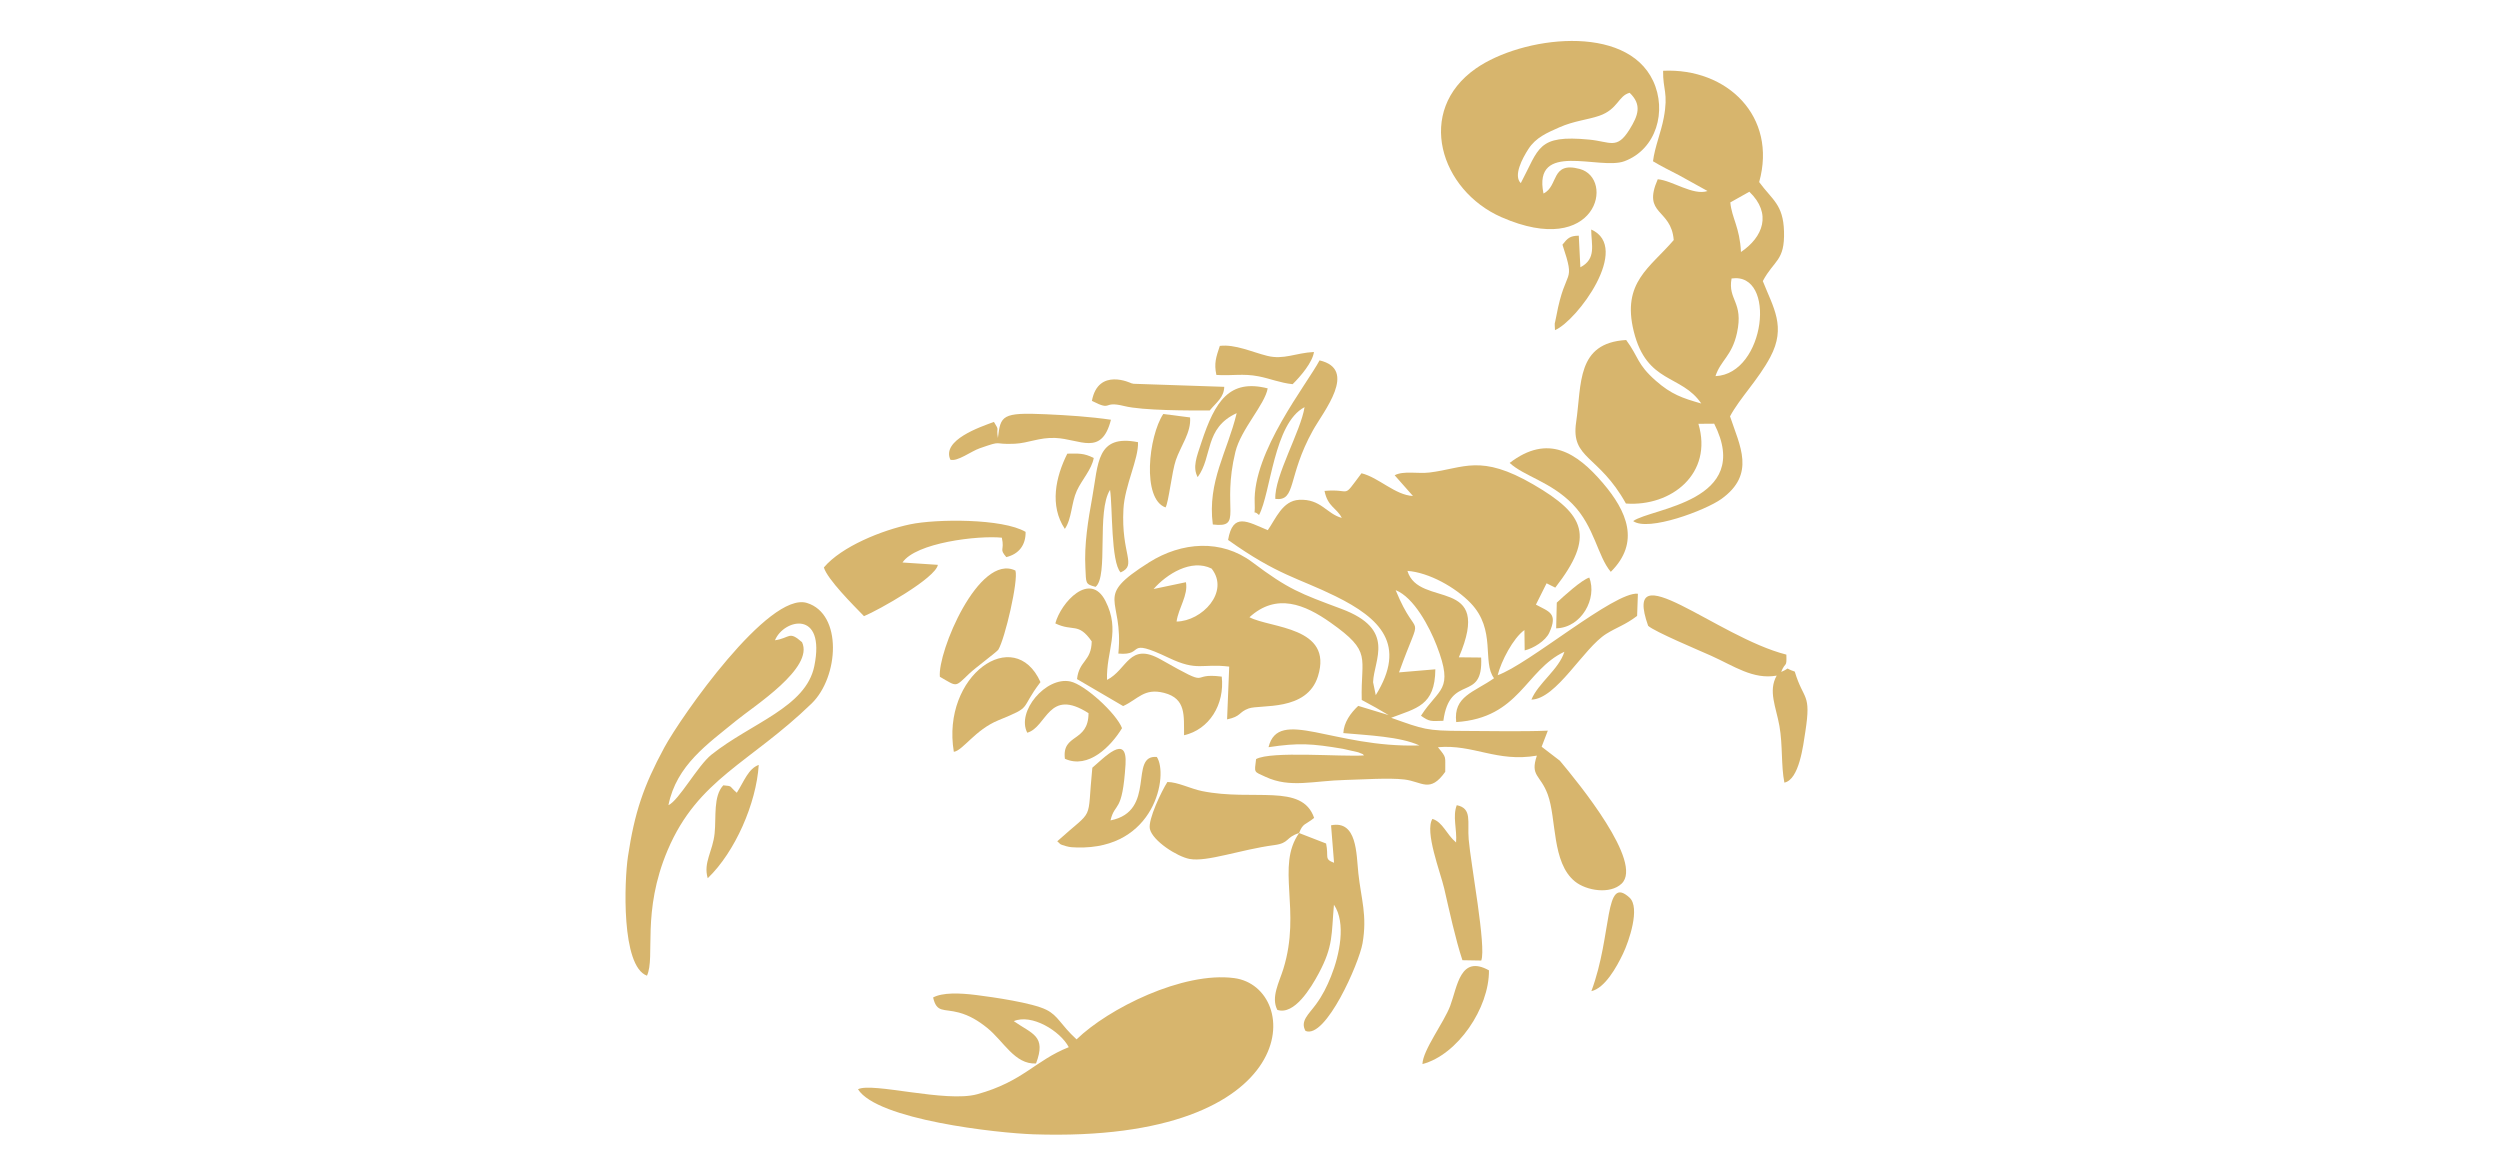 <svg xmlns="http://www.w3.org/2000/svg" width="320mm" height="150mm" viewBox="0 0 32000 15000" shape-rendering="geometricPrecision" text-rendering="geometricPrecision" image-rendering="optimizeQuality" fill-rule="evenodd" clip-rule="evenodd"><defs><style>.fil0{fill:#d7b56d}</style></defs><g id="Слой_x0020_1"><g id="_2737050637808"><g id="_1599866407216"><path class="fil0" d="M14765.85 7539.43c166.92-190.83 482.91-390.82 742.78-261.44 234.59 298.66-123.47 673.06-448.54 677.9 23.91-173.93 151.1-337.24 119.68-503.65l-413.92 87.19zm3085.74-1456.17l234.15 265.22c-227.11-10.13-437.07-236.37-658.66-290.72-259.2 344.75-113.62 192.79-473.29 225.87 42.53 207.23 152.92 212.72 221.34 345.41-194.3-50.39-267.14-246.32-546.33-231.25-214.5 11.58-298.32 242.71-401.44 388.51-262.08-109.78-446.12-231.87-507.93 125.1 637.08 453.97 895.81 484.37 1373.49 719.43 577.12 283.98 917.79 621.24 516.74 1267.2l-34.16-165.6c9.23-288.23 300.85-674.83-404.51-938.46-532.81-199.13-676.38-248.36-1142.09-598.48-394.37-296.48-902.92-260.85-1320.74 2.99-729.8 460.86-320.44 433.32-393.34 1167.28 354.73 31.74 70.25-218.31 646.04 54.87 371.36 176.21 415.38 69.34 773.08 111.91l-27.31 675.56c182.76-37.89 145.79-92.53 275.69-139.72 149.84-54.44 745.52 43.95 887.63-412.74 197.69-635.29-606.23-612.83-877-755.01 346.27-315.94 709.15-163.8 1038.27 68.64 539.79 381.23 383.71 435.02 398.88 989.94 120.48 63.5 251.9 137.6 344.24 194.26l-388.93-118.23c-97.64 90.91-184.8 212.65-190.69 348.31 309.97 28.34 727.93 44.07 973.78 158.13-1104.58 34.68-1803.94-494.14-1931.4 22.4 387.89-58.1 553.2-46.32 951.39 20.5l196.14 44.55c105.66 41.37 44.06 18.14 74.34 40.35-287.15 19.77-1189.92-59.19-1381.37 46.99-21.6 181.99-33.6 155.06 121.75 227.42 315.45 146.94 610.27 49.32 1022.36 39.54 210.47-4.99 555.85-29.28 752.86-6.11 229.28 26.97 327.55 179.71 524.55-98.22-3.47-207.27 24.26-168.69-93.56-314.78 455.67-40.4 750.95 195.98 1266.4 107.69-89.23 265.22 43.75 239.89 138.76 496.45 114.75 309.86 49.44 872.37 348.16 1113.96 147.49 119.27 451.65 167.96 597.89 28.04 281.87-269.67-550.96-1287.19-791.02-1573.54l-232.79-178.74 78.99-205.77c-322.12 13.47-762.21 4.28-1089.04 3.35-470.46-1.34-499-20.43-916.23-168.12 322.07-122.9 562.44-153.73 565.72-620.62l-465.01 39.43c312-866.89 247.56-343.5-43.09-1052.72 232.86 92.28 432.3 467.96 526.58 713.28 222.9 580.06 26.64 536.41-202.39 894.24 111.46 78.68 123.93 69.42 286.51 64.87 82.62-618.42 512.72-221.4 483.64-809.82l-285.35-2.88c449.53-1052.17-513.55-620.19-658.24-1106.28 277.34 20.62 615.75 211.38 808.39 411.28 331.93 344.45 144.2 755.19 300.15 962.79-258.37 181.87-522.48 229.38-484.19 561.22 812.09-52.53 884.18-666.19 1384.86-900-71.32 227.57-335.85 400.8-422.16 612.69 320.84-7.37 666.58-659.8 957.77-841.74 137.6-85.99 240.38-112.29 395.15-229.84l10.03-284.05c-294.51-33.82-1406.2 909.88-1794.81 1042.55 44.9-179.34 198.43-474.92 342.23-577.26l3.32 260.57c110.78-25.98 266.82-121.44 314.96-226.87 115.65-253.27-5.47-268.37-171.01-359.5l136.49-272.9 111.13 55.5c509.88-655.63 384.17-933.7-278.94-1319.49-682.43-397.03-889.17-207.81-1331.19-153.94-147.38 17.96-332.96-25.47-445.64 35.11zm4312.44-2518.73c580.45-84.63 435.48 1221.85-205.93 1250.12 65.71-202.99 210.4-256.87 275.08-552.4 87.78-401.11-120.04-418.88-69.15-697.72zm227.41-1110.36c292.6 279.84 174.75 581.74-107.12 771.43-15.09-316.25-117.54-433.52-136.33-634.65l243.45-136.78zm-1233.04-390.01c96.5 58.89 225.39 123.27 335.44 180.07l362.87 200.92c-183.99 62.11-453.34-135.97-637.55-150.69-202.64 463.52 172.33 369.26 204.61 778.35-300.92 352.91-667.39 538.98-511.8 1168.23 166.89 674.9 609.58 547.31 864.49 923.96-242.56-69.22-384.48-117.56-582.49-291.83-243.26-214.1-215.64-299.5-378.96-521.04-638.88 37.37-568.07 561.17-640.6 1052.82-69.82 473.28 289.96 414.11 637.47 1040.33 583.17 41.45 1116.83-383.7 927.81-1020.51l202.06-1.5c505.44 1001.02-808 1080.12-1036.98 1246.65 191.32 138.37 924.25-136.57 1128.2-282.71 444.56-318.53 235.65-681.1 111.44-1058.15 127.32-237.31 361.31-468.12 515.92-759.42 205.69-387.54 38.08-632.08-96.36-971.95 144.78-272.01 282.94-254.69 271.4-637.31-10.41-345.36-151.13-401.53-317.86-629.8 233.97-840.36-410.11-1463.34-1229.67-1424.66-4.58 243.99 68.81 280.13 8.43 601.6-35.41 188.51-114.87 372.54-137.87 556.64zm-9214.65 10703.52c46.77 201.12 131.39 140.04 329.57 193.01 137.31 36.71 250.85 106.57 361.44 195.36 212.91 170.95 353.46 470.89 626.16 456.46 136.4-357.01-49.94-376.76-284.41-541.84 228.16-97.67 595.17 125.58 703.84 333.26-432.08 171.31-581.71 438.55-1171.12 602.08-402.2 111.6-1344.62-156.97-1526.97-63.58 244.79 390.46 1779.59 561.16 2248.11 576.78 3491.54 116.39 3443.53-1882.66 2568.42-1999.42-657.14-87.68-1613.51 389.97-2018.75 784.23-211.11-193.96-232.2-301.05-386.47-378.58-179.19-90.05-683.19-162.06-896.29-188.89-216.39-27.24-432.54-33.95-553.53 31.13z"/><path class="fil0" d="M19465.96 2344.21c-97.02-94.82 18.24-314.02 97.68-436.91 95.3-147.44 237.3-207.06 398.33-278.28 183.95-81.38 361.61-96.18 508.45-146.87 240.17-82.91 243.48-256.96 389.09-294.28 159.41 152.88 110.8 289.43-3.15 472.01-162.06 259.64-242.96 152.83-515.67 126.96-666.42-63.23-636.02 108.86-874.73 557.37zm290.56 132.69c-137.57-680.56 719.7-295.25 1036.09-413.27 410.16-153.02 546.28-644.22 367.72-1027.13-346.55-743.17-1681.46-569.76-2268.49-160.26-778.93 543.37-456.45 1560.66 327.34 1903.93 1222.34 535.33 1456.43-496.17 1000.84-617.82-373.14-99.64-267.75 222.07-463.5 314.55zm-9333.23 6048.92c-107.44 528.7-807.22 727.84-1316.19 1133.33-175.86 140.11-418.19 588.1-551.07 646.73 103.13-513.91 505.7-784.68 867.37-1081.59 226.66-186.09 998.77-673.15 842.6-1004.39-171.59-150.46-149.1-53.38-346.3-24.36 111.31-272.21 651.42-397.27 503.59 330.28zm-2142.01 3963c110.1-240.95-72.49-812.82 265.11-1607.92 387.43-912.43 1055.8-1113.86 1841.89-1875.62 349.73-338.9 399.12-1147.1-59.86-1287.63-488.58-149.61-1611.93 1456.06-1826.02 1852.16-267.81 495.5-379.82 831.45-464.33 1391.66-46.71 309.72-89.09 1406.64 243.21 1527.35zm8347.23-1825.83c-301.04 428.08 32.46 983.76-201.62 1739.31-53.76 173.53-160.56 362.4-77.33 524.17 217.69 72.85 432.27-283.71 531.23-469.09 187.12-350.53 160.15-497.07 193.65-877.06 157.99 232.87 72.88 642-37.36 916.93-52.42 130.74-108.46 243.06-192.44 358.39-92.29 126.79-206.21 213.81-134.03 340.33 257.94 107.21 686.09-867.69 729.87-1121.8 62.12-360.68-18.12-564.37-53.75-898.3-26.12-244.8-14.71-680.28-349.15-611.79l38.43 479.81c-130.99-48.48-65.53-71.91-101.89-246.92l-345.61-133.98zm0 0c48.89-130.42 81.62-102.91 192.49-193.58-153.47-449.36-774.51-209.77-1434.01-343.3-149.39-30.25-311.97-116.37-444.47-116.44-71.78 111.74-251.02 481.76-224.17 600.56 34.57 153 348.92 354.82 508.52 384.4 223.74 41.48 647.58-119.35 1083.71-177.23 199.45-26.46 138.33-96.78 317.93-154.41zm-6082.96-3399.48c44.82 152.04 376.41 482.17 513.51 623.4 184.27-75.37 918.71-488.27 945.55-656.92l-452.5-30c169.14-253.49 966.39-348.38 1271.51-317.6 37.7 173.27-39.62 135.32 57.09 248.66 161.62-38.91 249.87-154.9 246.95-322.9-294.22-173.61-1143.61-167-1478.77-96.55-357.77 75.2-876.61 282.69-1103.34 551.91zm2962.64 716.04c229.21 110.96 291.55-18.96 465.82 229.92-4.56 259.12-161.41 242.87-188.05 483l590.09 345.26c192.36-87.53 267.27-234.48 523.83-168.96 285.66 72.94 252.44 293.95 256.04 542.29 320.85-71.93 522.69-392.23 482.18-750.31-444.33-57.88-86.14 173.78-779.05-218.77-406.77-230.43-428.65 129.26-689.26 260.8-12.49-373.03 176.69-625.4-20.25-1010.84-197.32-386.18-570.24 18.7-641.35 287.61zm7587.97 30.95c81.62 75.11 655.24 315.31 805.02 382.48 294.05 131.89 537.64 308.43 840.5 254.86-111.77 196.73-7.96 401.7 35.19 645.82 43.19 244.34 19.95 507.58 63.23 723.9 190-38.23 241.13-476.97 268.22-651.58 78.16-503.72-22.21-392.78-135.24-769.43-156.86-52.49-33.69-53.15-174.25 4.1 56.72-140.65 72.36-43.79 66.63-221.39-888.32-225.29-2110.66-1334.7-1769.3-368.76zm-1772.49-2084.95c185.72 170.99 524.84 239.88 805.32 527.06 280.32 287.01 320.06 668.23 489.22 866.99 380.13-377.19 207.5-775.57-101.62-1137.09-332.6-388.96-702.25-633.3-1192.92-256.96z"/><path class="fil0" d="M12030.37 8663.17c229.33 129.64 186.21 138.97 380.18-44.59 75.09-71.06 351.78-276.25 368.04-302.98 84.67-139.13 258.88-885.21 218.81-1012.43-469.22-226.52-998.9 1047.47-967.03 1360zm1951.54 1163.52c-72.62 727.67 40.2 500.22-449.05 941.66 46.83 36.07 10.92 33.96 115.58 63.33 48.89 13.72 85.08 14.65 137.39 16.03 1005.4 26.71 1171.26-934.92 1021.5-1158.5-363.2-32.62 3.36 695.28-592.95 811.96 58.11-243.15 151.65-75.28 192.39-716.54 25.92-407.93-277.92-81.36-424.86 42.06z"/><path class="fil0" d="M12208.96 9623.21c114.43-15.2 272.82-281.81 569.95-403.4 452.02-184.95 261.82-123.8 539.19-488.96-333.57-741.68-1271.92-85.05-1109.14 892.36zm6428.84 1160.68c-128.23-109.84-167.73-258.72-302.72-302.18-102.47 161.72 103.03 685.02 150.73 890.88 66.82 288.44 142.26 642.58 233.1 918.12l241.14 4.27c66.83-172.79-134.9-1238.63-160.95-1551.6-18.8-225.9 48.02-396.06-152.46-436.98-56.24 144.71 4.37 306.24-8.84 477.49zm-4614.37-3272.08c167.48-134.08 9.72-969.92 185.42-1241.33 33.07 221.24 9.69 925.51 135.25 1056.47 215.79-96.63 3.81-227.29 35.95-812.12 16.66-303.03 195.69-639.91 186.43-854.84-533.79-105.99-507.01 275.08-585.39 705.18-53.51 293.62-104.39 603.48-87.99 905.07 10.6 195.01-6.07 206.23 130.33 241.57zm2092.21-919.63c151.17-282.36 188.23-1174.75 582.65-1380.52-46.54 305.72-388.29 885.3-374.1 1174.61 272.3 30.92 148.9-278.89 480.96-876.92 134.57-242.38 579.78-780.34 85.2-896.52-161.17 304.94-857.94 1171.83-830.34 1824.12 8.73 206.1-32.91 69.95 55.63 155.23zm-3342.51-986.4c-25.23-152.53 27.75-79.36-50.77-205.22-178.33 65.22-671.72 233.04-557.59 483.71 89.09 27.96 263.97-107.28 374.56-145.89 311.84-108.85 155.47-44.56 450.11-58.45 172.67-8.14 313.75-82.39 516.99-74.1 319.67 13.04 593.47 240.09 713.8-233.22-273.64-39.63-551.4-57.37-829.08-69.99-570.68-25.93-583.18 16.64-618.02 303.16z"/><path class="fil0" d="M13149.04 9378.86c255.58-73.54 266.9-581.27 784.15-250.28-.92 380.66-343.14 256.21-302.46 583.71 299.89 135.99 588.94-158.01 731.32-391.77-71.96-187.81-475.98-559.43-663.83-598.12-310.18-63.9-690.72 384.84-549.18 656.46zm2181.08-3271.61c193.05-260.96 82.68-627.83 499.3-818.83-117.16 491.64-377.14 874.56-305.47 1424.97 394.84 48.35 110-198.53 289.19-930 70.95-289.62 377.82-605.1 413.18-812.17-489.15-123.79-673.57 161.35-848.28 691.63-61.53 186.77-115.7 316.98-47.92 444.4z"/><path class="fil0" d="M13976.33 5131.18c273.21 139.81 124.7-5.81 413.67 66.18 237.48 59.18 841.95 57.72 1094.13 56.56 94.61-112.78 181.57-167.51 186.26-302.55l-1160.02-38.98c-10.12-1.7-20.17-4.49-29.9-6.81-.04 0-423.22-206.76-504.14 225.6zm4230.99 8489.07c450.16-118.64 855.35-717.74 851.39-1199.59-369.07-205.48-404 208.24-496.22 454.55-79.54 212.46-351.41 567.36-355.17 745.04zm-8776.19-3472.88c-101.77-85.71-46.01-84.57-173.19-95.34-129.64 140.13-89.71 403.71-110.48 612.03-23.62 236.75-147.93 375.3-88.58 577.18 349.65-335.05 621.88-957.61 653.06-1450.46-132.84 47.41-186.82 208-280.81 356.59zm10797.6-6725.88l-20.29-404.75c-113.41 1.69-143.77 31.98-209.07 115.1 175.22 527.08 40.77 270.2-78.06 912.49-26.2 141.72-22.61 50.92-17.54 181.5 282.21-118.83 980.66-1059.6 463.34-1288.03 2.02 199.85 69.33 373.89-138.38 483.69zm-4659.16 1377.69c195.57 13.38 341.11-21.07 540.34 17.91 148.89 29.13 277.97 84.37 435.68 100.43 103.5-101.79 255.42-281.1 272.97-412.04-238.47 12.13-385.39 102.51-598.84 49.27-192.51-48.02-411.41-150.95-606.04-127.36-48.18 145.45-75.84 222.52-44.11 371.79zm-650.67 1696.04c39.26-62.19 80.57-456.41 131.72-605.68 61.89-180.56 198.95-356.27 182.16-546.35l-343.07-44.07c-189.02 286.21-275.2 1087.96 29.19 1196.1zm5450.56 6191.75c171.99-39.03 320.4-301.59 405.65-480.52 75.4-158.27 223.67-588.22 82.43-717.16-328.28-299.7-214.94 463.82-488.08 1197.68zM13630 6770.04c90.3-131.27 81.93-333.15 153.53-488.99 64.43-140.25 189.86-271.63 216.5-418.68-126.88-64.39-194.15-57.24-338.49-55.66-150.2 299.5-229.02 665.97-31.54 963.33zm6296.81 943.76l-7.86 329.01c324.42-8.07 528.51-382.96 423.68-649.88-97.41 29.82-318.53 230.5-415.82 320.87z"/></g></g></g></svg>